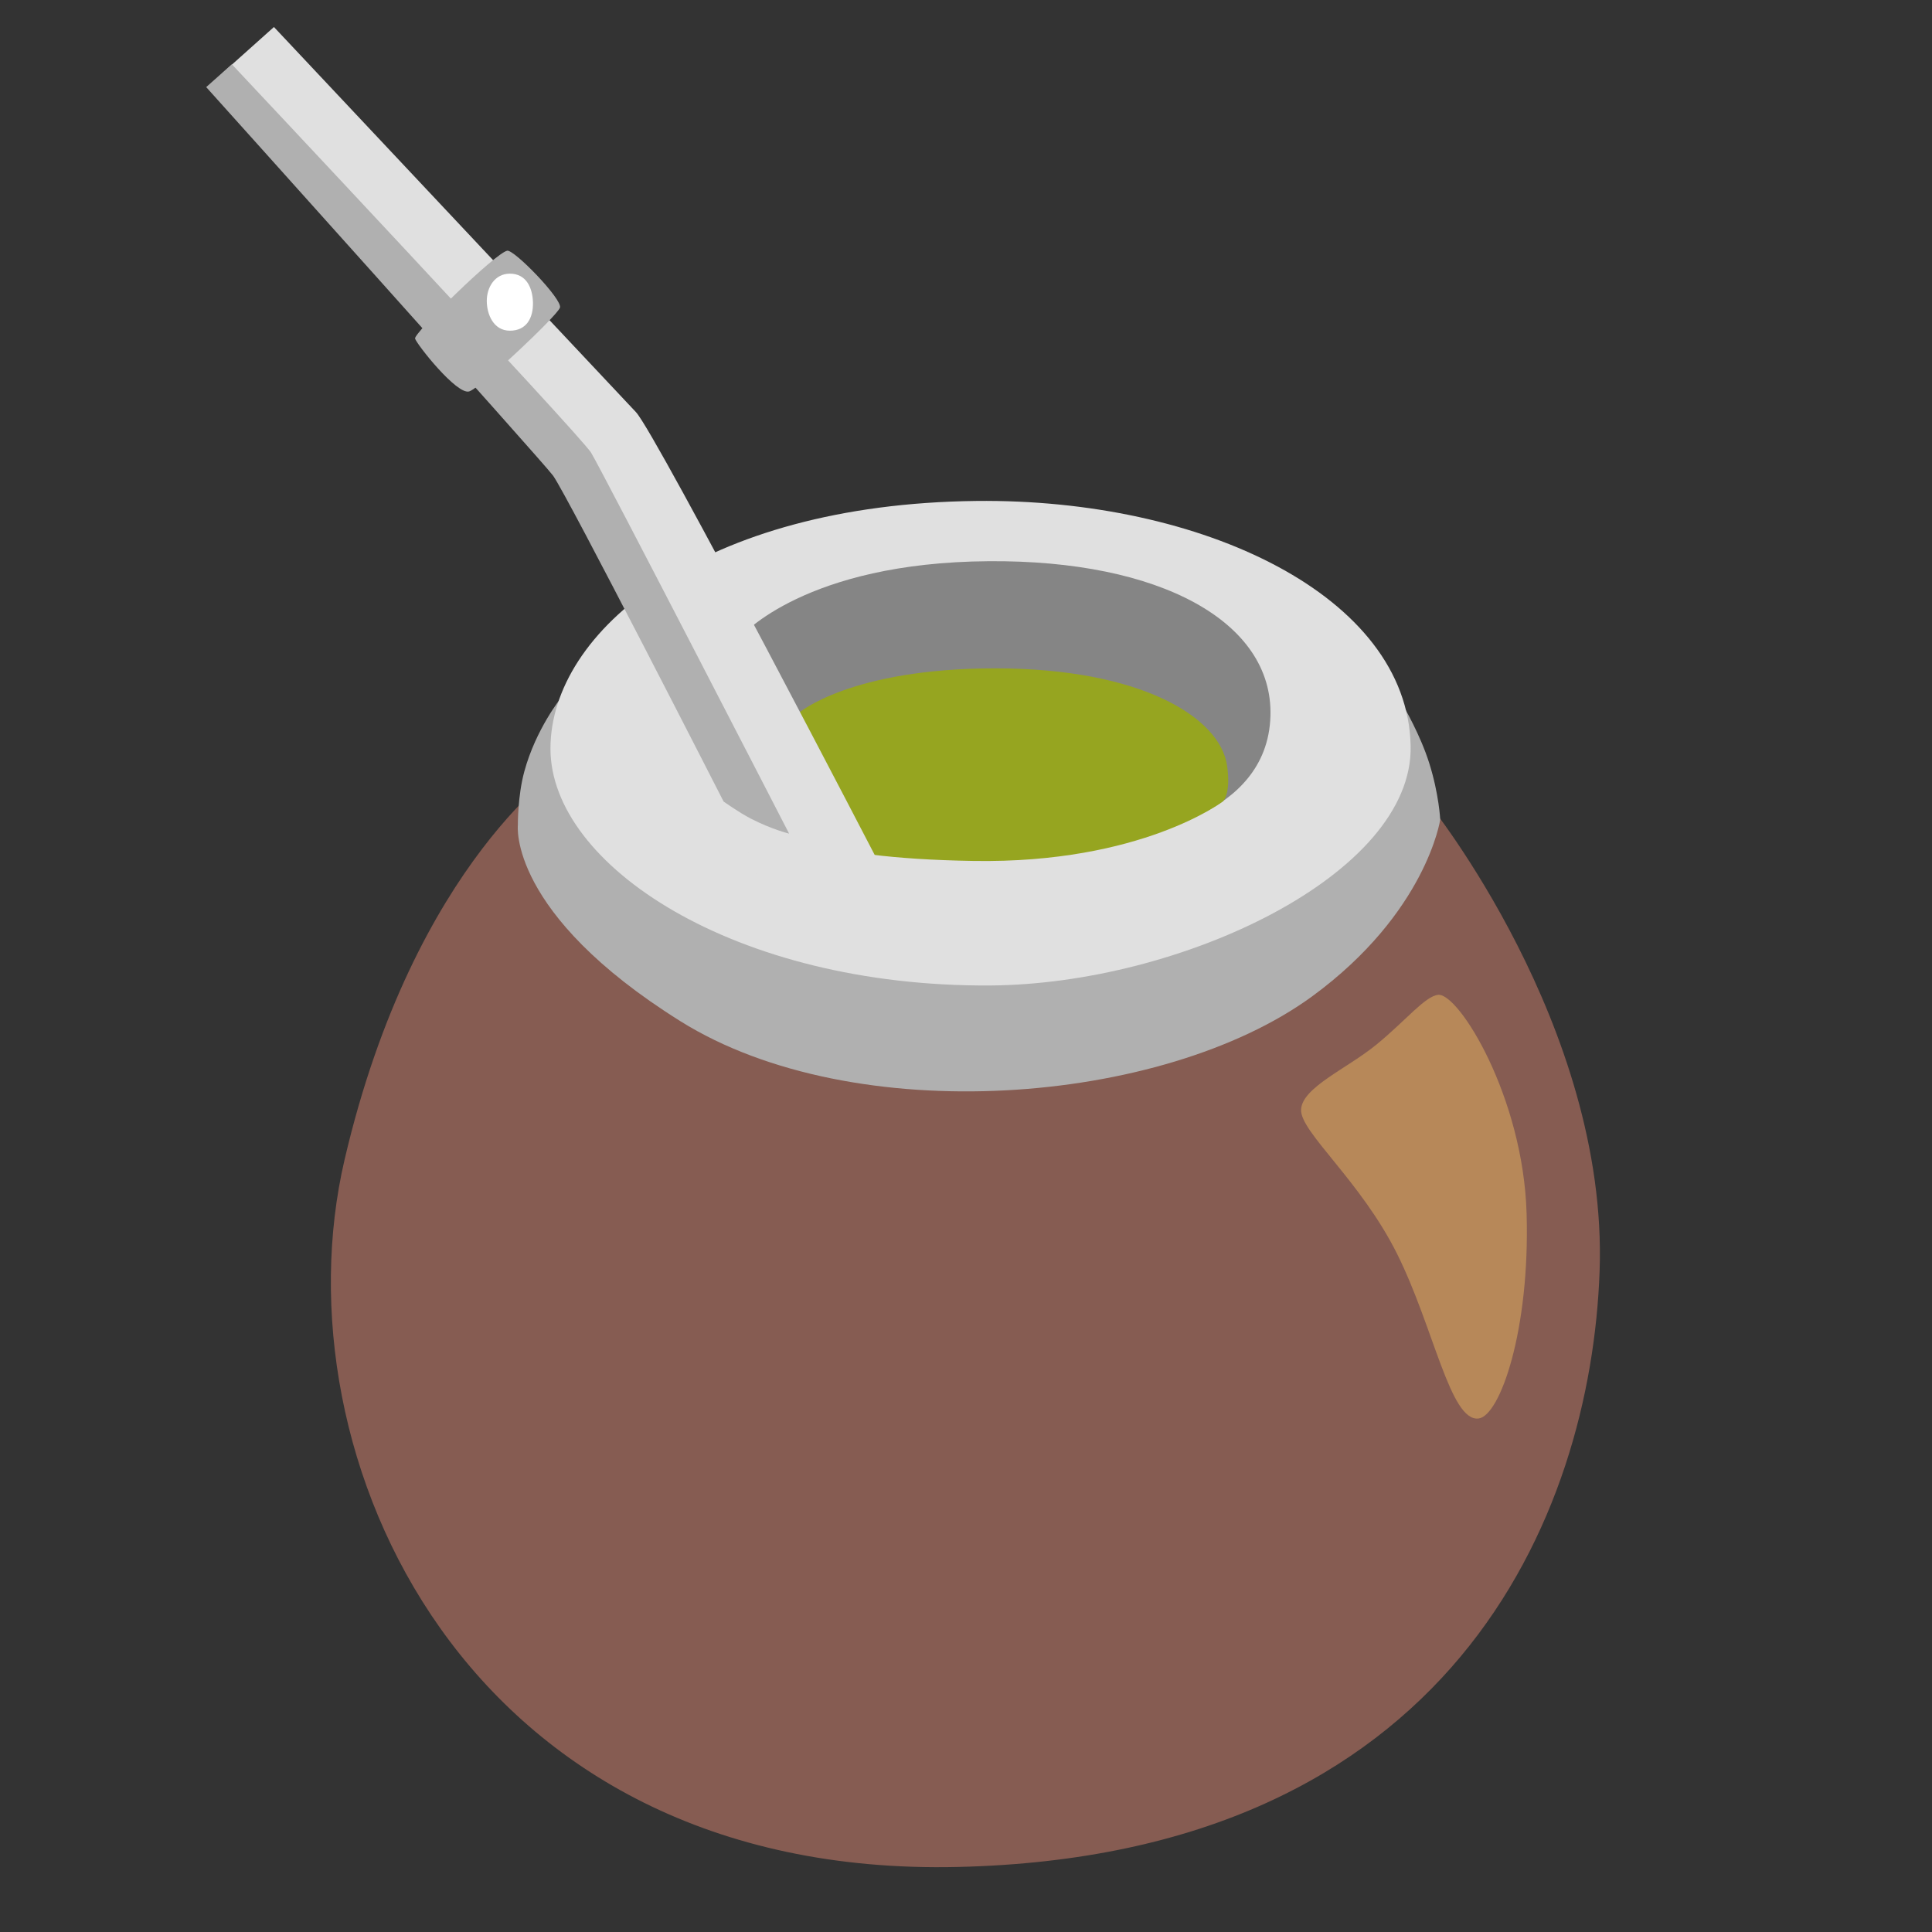 <svg width="48" height="48" viewBox="0 0 48 48" fill="none" xmlns="http://www.w3.org/2000/svg">
<rect x="0" y="0" width="48" height="48" fill="#333333" stroke="none"/>
<path d="M35.49 19.954C35.49 19.954 39.956 25.481 39.742 31.575C39.529 37.669 36.056 46.102 23.797 46.384C11.539 46.669 6.848 36.146 8.561 28.811C10.301 21.36 14.089 18.96 14.089 18.96L35.49 19.954Z" fill="#865C52"/>
<path d="M35.782 20.363C35.782 20.363 35.752 19.729 35.509 18.96C35.288 18.255 34.871 17.546 34.871 17.546C34.871 17.546 29.017 21.484 28.789 21.6C28.56 21.716 21.866 23.021 21.367 22.793C20.869 22.56 15.367 19.601 14.944 19.448C14.52 19.294 13.943 17.332 13.943 17.332C13.943 17.332 13.316 18.105 13.027 19.166C12.859 19.781 12.866 20.501 12.866 20.501C12.866 20.501 12.619 22.691 16.905 25.372C21.214 28.065 28.883 27.465 32.595 24.758C35.441 22.676 35.782 20.363 35.782 20.363Z" fill="#B0B0B0"/>
<path d="M24.251 12.446C29.865 12.383 34.972 14.801 35.047 18.532C35.115 21.724 29.332 24.454 24.596 24.484C18.251 24.521 13.676 21.495 13.676 18.6C13.676 15.679 17.445 12.525 24.251 12.446Z" fill="#E0E0E0"/>
<path d="M18.427 15.795C18.427 15.795 20.006 13.976 24.559 13.943C28.837 13.909 31.628 15.457 31.564 17.782C31.496 20.378 28.136 20.734 28.136 20.734L19.47 19.402L18.427 15.795Z" fill="#858585"/>
<path d="M19.841 17.715C19.841 17.715 21.12 16.605 24.727 16.605C28.335 16.605 30.319 17.816 30.488 19.031C30.585 19.733 30.386 19.909 30.386 19.909C30.386 19.909 28.365 21.457 24.188 21.39C20.01 21.323 19.402 20.58 19.402 20.58L19.841 17.715Z" fill="#96A520"/>
<path d="M21.93 21.622C21.93 21.622 16.305 10.774 15.799 10.238C15.293 9.701 6.806 0.671 6.806 0.671L5.527 1.815L8.055 4.612C8.055 4.612 14.321 11.554 14.422 11.854C14.524 12.158 17.824 18.892 17.959 19.129C18.094 19.365 18.701 21.724 18.836 21.758C18.968 21.791 21.93 21.622 21.93 21.622Z" fill="#E0E0E0"/>
<path d="M19.605 20.711C19.605 20.711 14.955 11.685 14.685 11.246C14.415 10.807 5.76 1.597 5.76 1.597L5.123 2.164C5.123 2.164 13.492 11.475 13.74 11.816C14.092 12.3 17.977 19.913 17.977 19.913C17.977 19.913 18.36 20.186 18.649 20.336C19.174 20.606 19.605 20.711 19.605 20.711Z" fill="#B0B0B0"/>
<path d="M12.6 6.229C12.769 6.191 13.98 7.44 13.912 7.643C13.845 7.845 11.963 9.623 11.659 9.724C11.355 9.825 10.346 8.546 10.312 8.411C10.279 8.276 12.296 6.296 12.6 6.229Z" fill="#B0B0B0"/>
<path d="M12.668 6.799C13.076 6.799 13.23 7.151 13.241 7.508C13.252 7.912 13.072 8.216 12.668 8.216C12.262 8.216 12.094 7.811 12.094 7.474C12.094 7.136 12.296 6.799 12.668 6.799Z" fill="white"/>
<path d="M35.734 24.716C36.244 24.675 37.845 27.251 37.928 30.15C38.014 33.049 37.267 35.179 36.735 35.242C36.03 35.329 35.625 32.985 34.71 31.151C33.803 29.332 32.303 28.125 32.325 27.57C32.347 27.015 33.476 26.546 34.2 25.95C34.924 25.358 35.407 24.746 35.734 24.716Z" fill="#B78859"/>
</svg>
